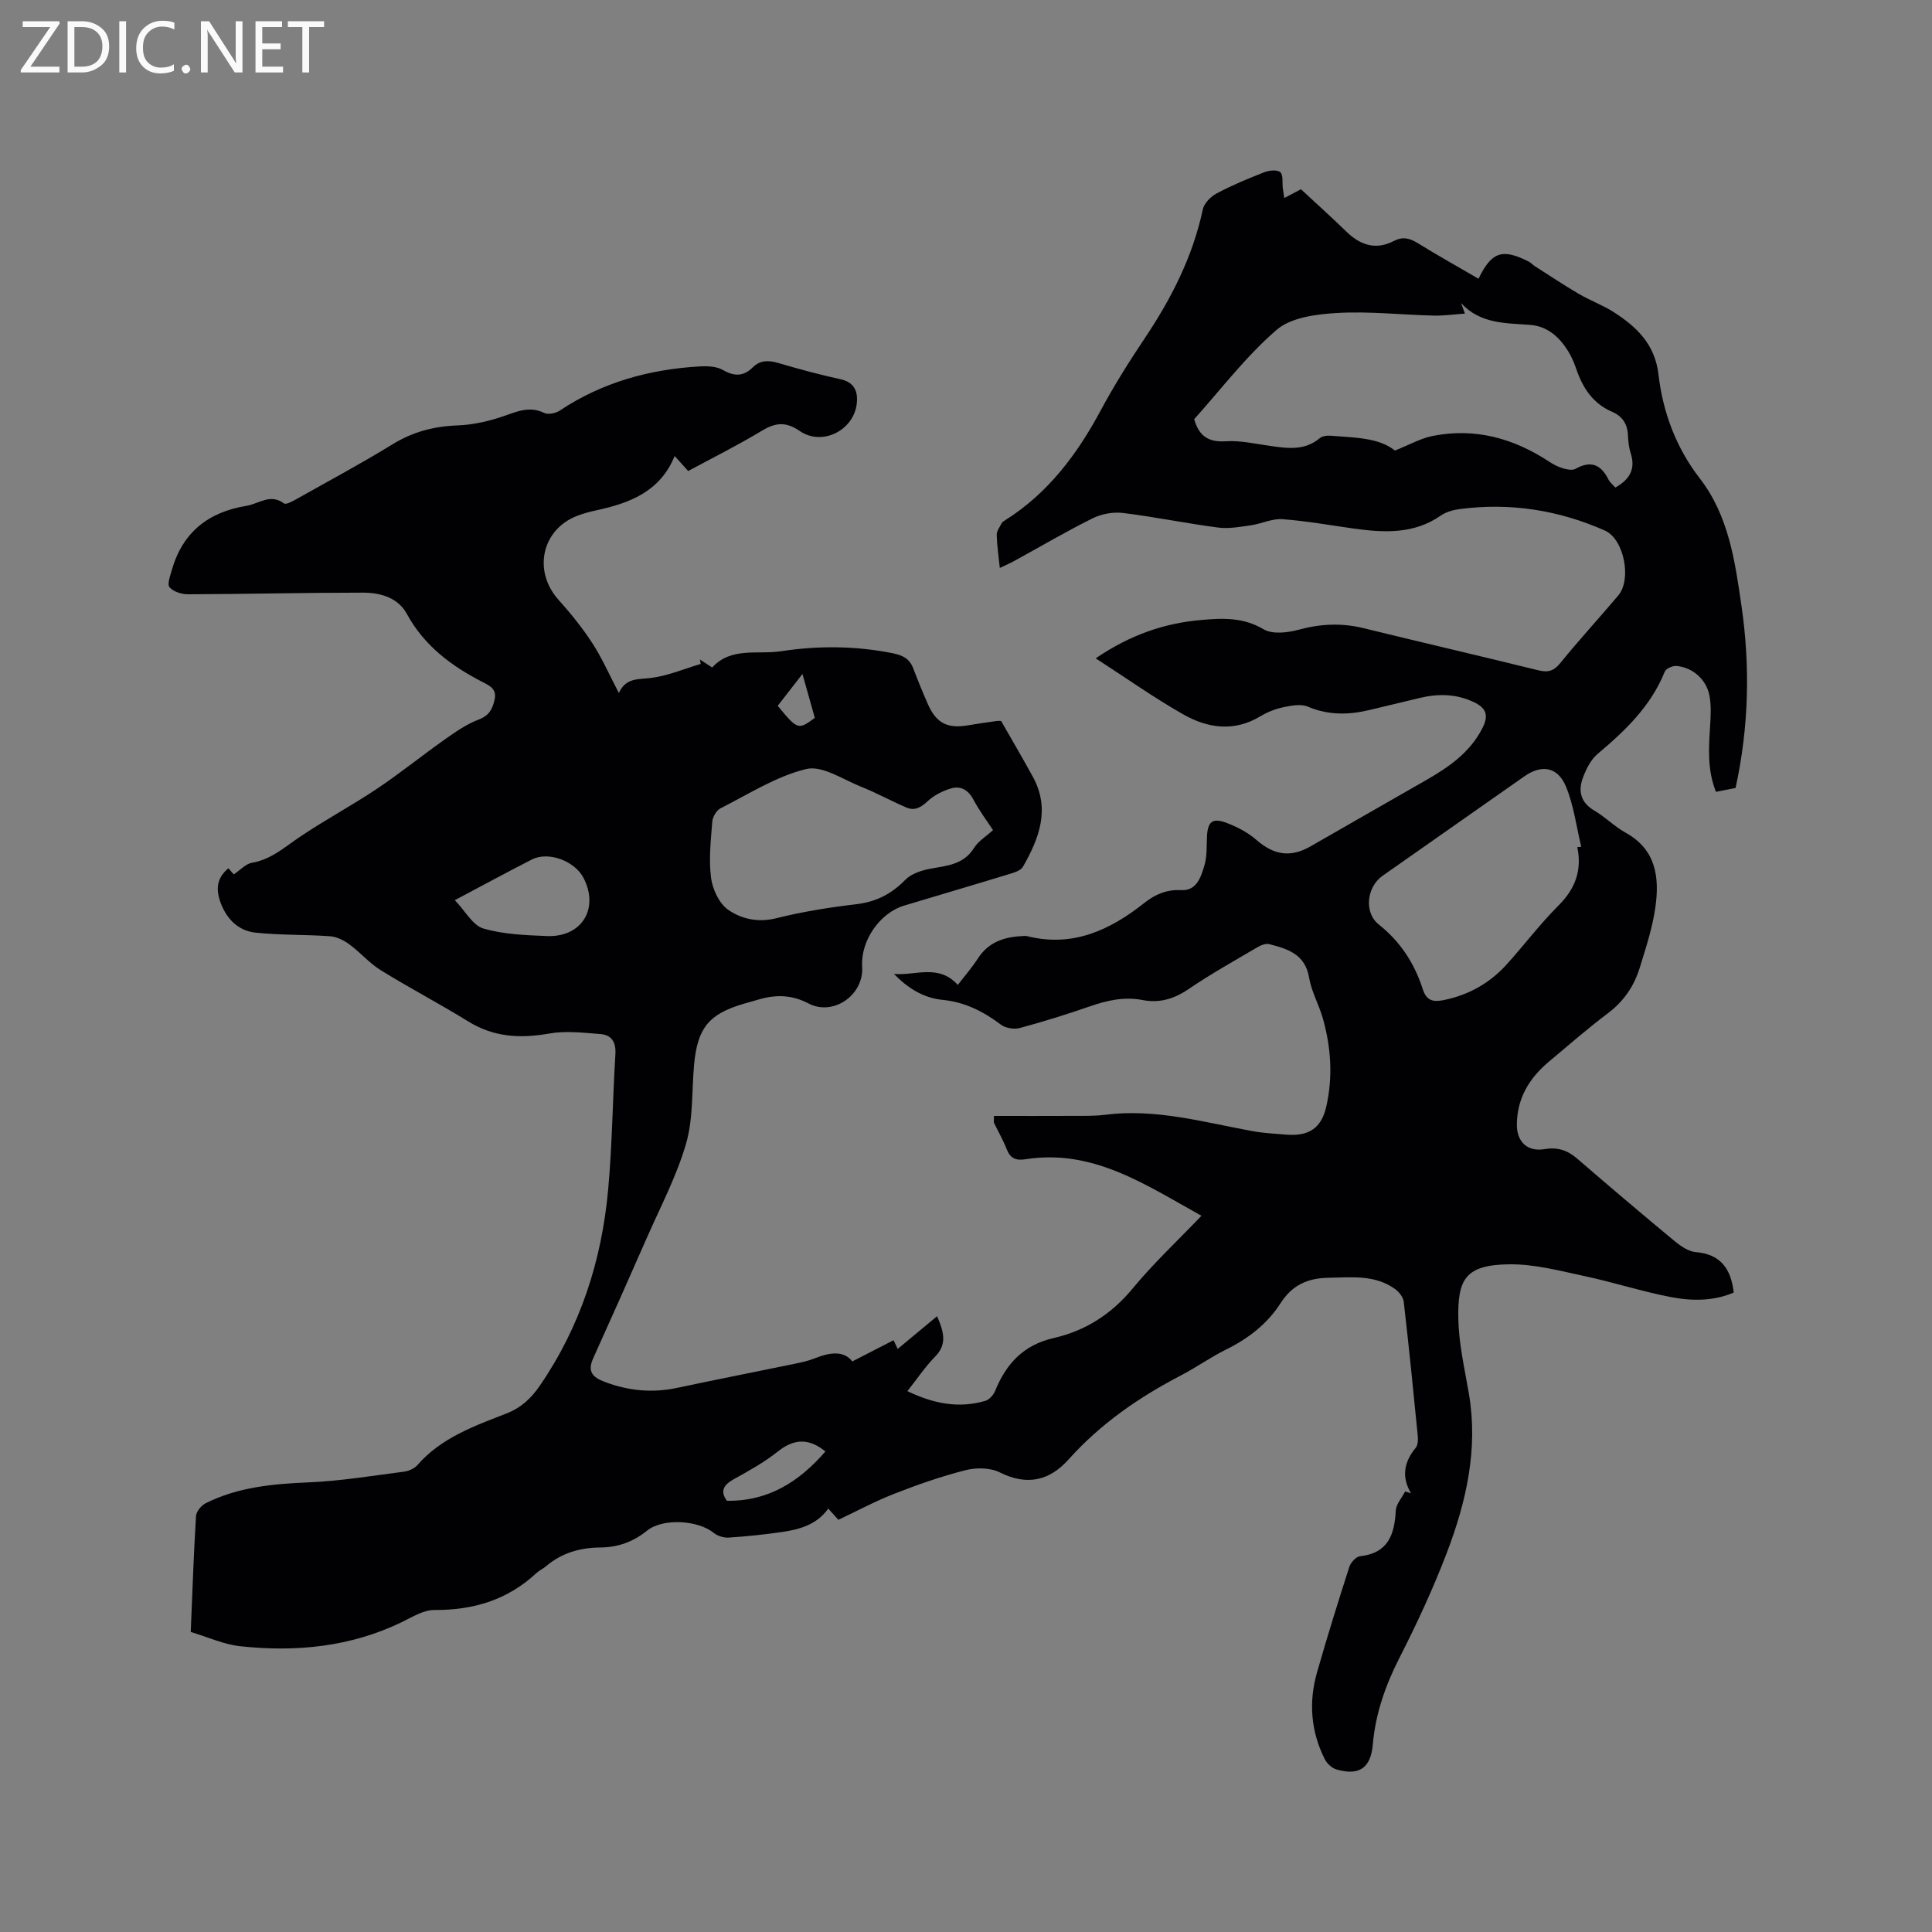 <svg enable-background="new 0 0 400 400" viewBox="0 0 400 400" xmlns="http://www.w3.org/2000/svg"><rect x="0" y="0" width="400" height="400" fill="#808080" stroke="none"/><path d="m292.13 309.17c-2.04-3.48-1.4-6.53.98-9.42.45-.55.5-1.61.43-2.4-.91-9.28-1.84-18.56-2.91-27.83-.11-.95-.97-2.05-1.8-2.64-4.19-3.01-8.98-2.41-13.78-2.33-4.41.07-7.55 1.56-9.95 5.3-2.74 4.26-6.65 7.28-11.22 9.54-3.22 1.59-6.18 3.71-9.37 5.37-8.71 4.53-16.66 10.02-23.26 17.39-3.98 4.45-8.64 5.51-14.29 2.68-1.97-.98-4.87-1.01-7.08-.44-4.99 1.27-9.9 2.99-14.71 4.87-3.93 1.53-7.67 3.55-11.59 5.4-.69-.77-1.32-1.46-2.1-2.32-2.34 3.3-5.87 4.3-9.54 4.84-3.67.53-7.36.92-11.06 1.16-1.02.07-2.3-.32-3.09-.96-3.29-2.67-10.56-3.12-13.86-.45-2.86 2.31-6.01 3.43-9.65 3.46-4.13.04-7.94 1.09-11.17 3.84-.64.55-1.46.9-2.07 1.47-5.96 5.56-13.05 7.68-21.12 7.63-2.24-.01-4.56 1.46-6.72 2.51-10.63 5.14-21.9 6.24-33.43 5-3.49-.38-6.85-1.94-10.28-2.96.35-8.32.61-16.16 1.09-23.99.06-.95 1.1-2.22 2.02-2.67 6.69-3.34 13.9-4 21.28-4.31 6.62-.28 13.2-1.37 19.78-2.22.98-.13 2.15-.65 2.78-1.38 4.95-5.68 11.81-8.08 18.48-10.69 3.05-1.2 5.07-3.16 6.86-5.75 8.42-12.28 12.82-25.99 14.14-40.67.84-9.28.92-18.62 1.49-27.93.15-2.49-.77-4-3.11-4.18-3.52-.27-7.16-.72-10.58-.11-5.99 1.06-11.47.78-16.79-2.51-5.94-3.68-12.16-6.92-18.1-10.6-2.37-1.47-4.25-3.7-6.52-5.37-1.14-.83-2.61-1.56-3.98-1.66-5.14-.37-10.33-.2-15.44-.75-3.46-.37-5.88-2.7-7.16-6.05-1.03-2.7-1.01-5.16 1.56-7.27.42.47.86.97 1.11 1.26 1.34-.89 2.46-2.18 3.76-2.4 3.98-.68 6.77-3.24 9.93-5.37 5.17-3.49 10.7-6.44 15.89-9.91 4.83-3.23 9.35-6.9 14.1-10.25 2.22-1.57 4.53-3.18 7.04-4.13 2.18-.83 2.86-2.2 3.29-4.16.47-2.11-.96-2.81-2.38-3.54-6.52-3.34-12.18-7.53-15.81-14.19-1.84-3.37-5.5-4.38-9.06-4.38-12.07 0-24.15.3-36.22.34-1.32.01-3.03-.53-3.84-1.45-.53-.6.14-2.38.48-3.58 2.22-7.8 7.55-12 15.44-13.28 2.57-.42 4.94-2.62 7.78-.5.41.3 1.74-.43 2.53-.87 6.67-3.76 13.4-7.35 19.9-11.35 4.21-2.59 8.57-3.75 13.47-3.93 3.21-.12 6.49-.86 9.54-1.91 2.84-.98 5.39-2.16 8.45-.67.82.4 2.38.06 3.23-.51 8.79-5.85 18.56-8.53 28.97-9.13 1.59-.09 3.47-.01 4.78.74 2.38 1.37 4.26 1.35 6.19-.55 1.54-1.51 3.26-1.49 5.27-.9 4.26 1.26 8.56 2.42 12.9 3.37 2.85.62 3.6 2.51 3.37 4.89-.52 5.64-7.14 9.05-11.83 5.82-2.96-2.03-5.09-1.71-7.92 0-4.88 2.95-10 5.5-15.17 8.29-.91-1.01-1.73-1.93-2.8-3.11-2.98 7.34-9.25 9.74-16.14 11.23-1.34.29-2.69.64-3.97 1.13-7.43 2.82-9.29 11.47-3.92 17.43 2.54 2.82 4.95 5.83 7.02 9.01 2 3.08 3.48 6.5 5.46 10.27 1.43-3.19 4.01-2.79 6.64-3.12 3.5-.43 6.87-1.88 10.3-2.9-.05-.3-.1-.61-.15-.91.79.51 1.58 1.03 2.53 1.65 3.92-4.31 9.4-2.63 14.25-3.37 7.68-1.17 15.39-1.13 23.09.41 2.1.42 3.51 1.11 4.28 3.12.94 2.47 1.94 4.92 3 7.34 1.73 3.98 4.05 5.2 8.27 4.48 1.98-.34 3.98-.62 5.97-.9.41-.06.84-.01.96-.01 2.26 3.96 4.49 7.74 6.59 11.59 3.63 6.65 1.28 12.74-2.08 18.61-.47.82-1.9 1.21-2.97 1.54-7.19 2.2-14.4 4.31-21.6 6.48-5.11 1.54-9.06 7.33-8.71 12.68.38 5.82-5.96 10.29-11.12 7.58-3.37-1.77-6.63-1.86-10.11-.87-1.12.32-2.24.63-3.36.96-7.14 2.11-9.5 4.98-10.2 12.53-.51 5.48-.16 11.2-1.66 16.38-1.95 6.75-5.31 13.1-8.15 19.58-3.65 8.33-7.36 16.63-11.1 24.92-1.23 2.73-.1 3.92 2.44 4.87 4.91 1.84 9.83 2.32 14.97 1.22 8.07-1.72 16.17-3.3 24.25-4.97 1.45-.3 2.91-.61 4.28-1.16 3.08-1.23 5.96-1.63 7.72.66 2.99-1.54 5.65-2.91 8.54-4.39.83 1.75 1.25 2.64 1.68 3.54-.43-.45-.86-.9-1.29-1.35 2.73-2.27 5.46-4.53 8.62-7.16 1.62 3.65 1.92 5.99-.41 8.37-2.05 2.1-3.71 4.58-5.73 7.14 5.37 2.59 10.61 3.63 16.13 2.01.82-.24 1.69-1.22 2.03-2.06 2.3-5.63 5.84-9.51 12.15-10.95 6.5-1.48 11.94-4.93 16.33-10.26 4.28-5.19 9.24-9.82 14.24-15.05-11.67-6.46-22.48-13.89-36.42-11.7-2.01.32-3.16-.17-3.91-2.1-.73-1.87-1.75-3.62-2.62-5.43-.08-.16-.01-.4-.01-1.44 5.56 0 11.12.02 16.68-.01 2.12-.01 4.26.04 6.35-.23 10.43-1.33 20.38 1.54 30.45 3.38 2.29.42 4.63.54 6.95.73 4.72.4 7.36-1.29 8.38-5.84 1.38-6.11.98-12.23-.72-18.23-.81-2.85-2.36-5.53-2.84-8.41-.81-4.89-4.46-5.98-8.27-6.96-.75-.19-1.81.27-2.55.71-4.75 2.8-9.57 5.49-14.12 8.59-3 2.04-6.04 2.96-9.53 2.28-3.78-.73-7.3.05-10.87 1.29-4.8 1.66-9.66 3.18-14.56 4.5-1.18.32-2.94.03-3.9-.69-3.64-2.73-7.46-4.69-12.1-5.14-3.97-.38-7.24-2.47-10.06-5.37 4.42.41 9.25-2.15 13.22 2.28 1.43-1.86 2.95-3.6 4.19-5.52 2.13-3.28 5.27-4.38 8.93-4.58.42-.02.87-.09 1.27.01 9.43 2.35 17.14-1.26 24.29-6.93 2.19-1.74 4.58-2.76 7.58-2.61 3.21.17 4.08-2.72 4.79-5.07.57-1.87.45-3.97.54-5.97.13-3.07 1.09-3.98 3.96-2.92 2.23.83 4.48 2 6.26 3.55 3.66 3.18 7.08 3.73 11.25 1.33 7.98-4.6 15.99-9.14 23.97-13.73 4.63-2.66 8.94-5.64 11.52-10.6 1.33-2.56 1.09-4.19-1.7-5.51-3.67-1.73-7.35-1.78-11.16-.88-3.5.83-6.99 1.7-10.5 2.52-4.31 1.02-8.49 1.09-12.73-.71-1.43-.61-3.42-.21-5.07.13-1.63.34-3.28.99-4.71 1.85-5.45 3.3-10.91 2.51-15.99-.37-6.02-3.42-11.7-7.45-18.14-11.61 7.29-4.95 14.31-7.28 21.86-7.94 4.39-.39 8.68-.59 12.89 1.92 1.83 1.09 4.98.72 7.27.1 4.53-1.24 8.91-1.44 13.46-.32 12.03 2.95 24.1 5.74 36.13 8.71 2.02.5 3.22.19 4.58-1.49 3.87-4.77 8.04-9.3 12.01-14 2.81-3.33 1.2-11.67-2.77-13.43-9.58-4.25-19.64-5.83-30.08-4.45-1.34.18-2.79.58-3.88 1.33-5.6 3.9-11.77 3.57-18.05 2.7-4.93-.69-9.85-1.58-14.81-1.94-2.1-.15-4.27.95-6.44 1.26-2.24.32-4.58.76-6.78.48-6.61-.86-13.16-2.22-19.78-3.03-2.03-.25-4.42.21-6.26 1.12-5.5 2.73-10.8 5.86-16.19 8.81-.9.49-1.84.9-3.01 1.46-.25-2.49-.59-4.67-.64-6.85-.02-.8.63-1.64 1.03-2.42.13-.26.46-.44.72-.61 8.86-5.59 14.87-13.6 19.76-22.7 2.75-5.13 5.86-10.08 9.1-14.92 5.53-8.25 9.97-16.93 12.06-26.73.27-1.27 1.63-2.66 2.86-3.31 3.17-1.69 6.51-3.08 9.86-4.39 1.01-.39 2.68-.57 3.32-.01s.38 2.17.52 3.31c.07.56.17 1.12.31 2.04 1.27-.67 2.25-1.18 3.45-1.82 3.1 2.89 6.32 5.78 9.42 8.79 2.89 2.81 6.08 3.85 9.79 1.93 1.86-.96 3.3-.6 4.99.45 4.12 2.55 8.36 4.91 12.56 7.36 2.72-5.6 4.93-6.32 10.4-3.55.46.23.82.66 1.26.95 3.02 1.92 5.99 3.91 9.08 5.72 2.37 1.39 5 2.34 7.3 3.82 4.73 3.04 8.49 6.64 9.22 12.87.91 7.85 3.64 15.18 8.57 21.55 5.96 7.72 7.26 17.06 8.6 26.25 1.83 12.56 1.56 25.14-1.21 37.82-1.3.25-2.6.51-4.06.8-1.81-4.54-1.5-9.06-1.21-13.59.13-2.09.25-4.26-.13-6.3-.62-3.37-3.46-5.86-6.82-6.17-.8-.07-2.18.54-2.44 1.18-2.87 7.14-8.16 12.2-13.89 17.02-1.43 1.21-2.42 3.19-3.08 5.01-1 2.72-.42 5.09 2.4 6.74 2.28 1.33 4.18 3.31 6.48 4.58 6.3 3.48 7.01 9.25 6.16 15.35-.59 4.26-1.97 8.44-3.24 12.58-1.17 3.81-3.31 6.97-6.61 9.45-4.23 3.19-8.23 6.68-12.29 10.09-3.99 3.36-6.49 7.5-6.55 12.88-.04 3.67 2.19 5.76 5.79 5.15 2.63-.45 4.71.24 6.7 1.97 6.66 5.75 13.37 11.45 20.15 17.06 1.26 1.04 2.86 2.16 4.38 2.29 5.15.43 7.31 3.43 7.88 8.38-4.13 1.78-8.61 1.78-12.94.95-6.01-1.15-11.88-3.06-17.87-4.34-5.15-1.1-10.4-2.51-15.59-2.46-9.14.09-10.79 3.03-10.62 11.33.11 5.15 1.3 10.28 2.18 15.4 1.97 11.48-.52 22.39-4.55 32.97-2.82 7.4-6.18 14.64-9.78 21.7-2.94 5.76-5 11.62-5.56 18.06-.43 4.88-2.88 6.49-7.56 5.11-.94-.28-1.94-1.23-2.39-2.13-2.88-5.74-3.35-11.8-1.6-17.93 2.09-7.33 4.36-14.61 6.69-21.86.29-.91 1.39-2.12 2.23-2.21 5.8-.64 7.12-4.45 7.39-9.43.07-1.36 1.26-2.66 1.94-3.98.43.12.82.25 1.21.38zm42.3-208.23c2.89-1.61 4.26-3.74 3.2-7.06-.38-1.19-.53-2.5-.58-3.76-.1-2.36-1.16-3.95-3.32-4.88-3.99-1.72-6.09-5.01-7.42-8.96-.44-1.29-1.01-2.58-1.74-3.73-1.83-2.88-4.26-5.03-7.84-5.29-5.04-.38-10.24-.19-14.21-4.49.21.6.43 1.2.77 2.16-2.33.16-4.42.46-6.51.41-6.66-.16-13.35-.93-19.97-.54-4.29.25-9.52.92-12.51 3.5-6.35 5.48-11.52 12.33-17.06 18.49 1.03 3.6 3.05 4.8 6.59 4.57 3.01-.2 6.09.54 9.12.96 3.6.51 7.14 1.04 10.29-1.6.56-.47 1.6-.57 2.39-.5 4.81.4 9.76.35 13.18 3.06 2.95-1.17 5.31-2.53 7.84-3.03 8.73-1.72 16.7.48 24.04 5.3.88.58 1.84 1.09 2.84 1.39.84.25 1.99.5 2.65.13 3.16-1.78 5.27-.92 6.82 2.18.32.65.94 1.12 1.43 1.69zm-128.84 70.92c-1.23-1.88-2.83-4.01-4.07-6.33-1.07-2.01-2.63-2.88-4.63-2.29-1.72.51-3.49 1.4-4.78 2.6-1.39 1.3-2.7 2.1-4.45 1.35-3.16-1.36-6.18-3.03-9.37-4.3-3.76-1.5-8.06-4.47-11.37-3.67-6.2 1.5-11.9 5.18-17.72 8.12-.85.43-1.65 1.78-1.73 2.76-.3 3.89-.75 7.85-.25 11.67.31 2.37 1.69 5.31 3.55 6.6 2.75 1.9 6.18 2.68 9.95 1.74 5.42-1.36 10.99-2.24 16.54-2.9 4.11-.48 7.29-2.11 10.17-5.05 1.25-1.28 3.39-1.97 5.24-2.31 3.46-.63 6.89-.86 9.03-4.35.85-1.35 2.4-2.27 3.89-3.64zm120.97 3.53c.27-.03.55-.06.82-.08-1.01-4.17-1.54-8.53-3.16-12.45-1.7-4.12-5.04-4.63-8.6-2.14-9.8 6.87-19.59 13.73-29.38 20.61-3.27 2.3-3.92 7.58-.76 10.09 4.5 3.58 7.39 8.08 9.1 13.41.79 2.45 2.26 2.65 4.37 2.22 5.16-1.06 9.52-3.52 13.02-7.41 3.62-4.01 6.89-8.36 10.7-12.16 3.47-3.47 4.9-7.28 3.89-12.09zm-232.39 10.98c2.19 2.28 3.7 5.21 5.89 5.86 4.19 1.23 8.75 1.39 13.17 1.57 7.22.28 10.87-5.67 7.58-12.04-1.81-3.51-7.27-5.55-10.67-3.82-5.08 2.58-10.09 5.32-15.97 8.43zm76.72 114.14c-3.27-2.68-6.37-2.77-9.82-.01-2.78 2.22-5.96 3.99-9.09 5.72-2.17 1.2-2.95 2.48-1.49 4.5 8.7.13 15.08-4.07 20.4-10.21zm-9.87-154.38c4.11 4.99 4.24 5.03 7.68 2.5-.79-2.82-1.6-5.68-2.56-9.09-1.97 2.54-3.56 4.58-5.12 6.59z" fill="#010104"/><g fill="#fbfafa"><path d="m12.4 4.8-6.1 9h6v1.2h-8v-.5l6.1-8.9h-5.7v-1.2h7.6v.4z"/><path d="m14 15v-10.6h3c1.6 0 2.9.5 4 1.4s1.6 2.2 1.6 3.8-.5 3-1.6 3.9-2.4 1.5-4 1.5zm1.4-9.4v8.2h1.6c1.3 0 2.4-.4 3.1-1.1s1.1-1.8 1.1-3.1-.4-2.3-1.2-3-1.8-1-3.1-1z"/><path d="m26.1 4.4v10.6h-1.4v-10.6z"/><path d="m36.1 14.6c-.8.4-1.8.6-2.9.6-1.5 0-2.7-.5-3.6-1.4s-1.4-2.2-1.4-3.8c0-1.7.5-3.1 1.5-4.1s2.3-1.6 3.9-1.6c1 0 1.8.1 2.5.4v1.4c-.8-.4-1.6-.6-2.5-.6-1.2 0-2.1.4-2.9 1.2s-1.1 1.8-1.1 3.2c0 1.3.3 2.3 1 3s1.6 1.1 2.7 1.1c1 0 2-.2 2.7-.7v1.3z"/><path d="m37.6 14.3c0-.2.1-.5.3-.6s.4-.3.6-.3c.3 0 .5.1.6.3s.3.4.3.6-.1.4-.3.6-.4.3-.6.3c-.3 0-.5-.1-.6-.3s-.3-.4-.3-.6z"/><path d="m50.2 15h-1.6l-5.3-8.2c-.2-.2-.3-.5-.4-.7 0 .2.1.7.1 1.5v7.4h-1.4v-10.6h1.7l5.2 8.1c.2.4.4.6.4.7 0-.3-.1-.8-.1-1.5v-7.3h1.4z"/><path d="m58.6 15h-5.7v-10.6h5.5v1.2h-4.1v3.4h3.8v1.2h-3.8v3.6h4.3z"/><path d="m67.1 5.6h-3.1v9.4h-1.4v-9.4h-3v-1.2h7.5z"/></g></svg>